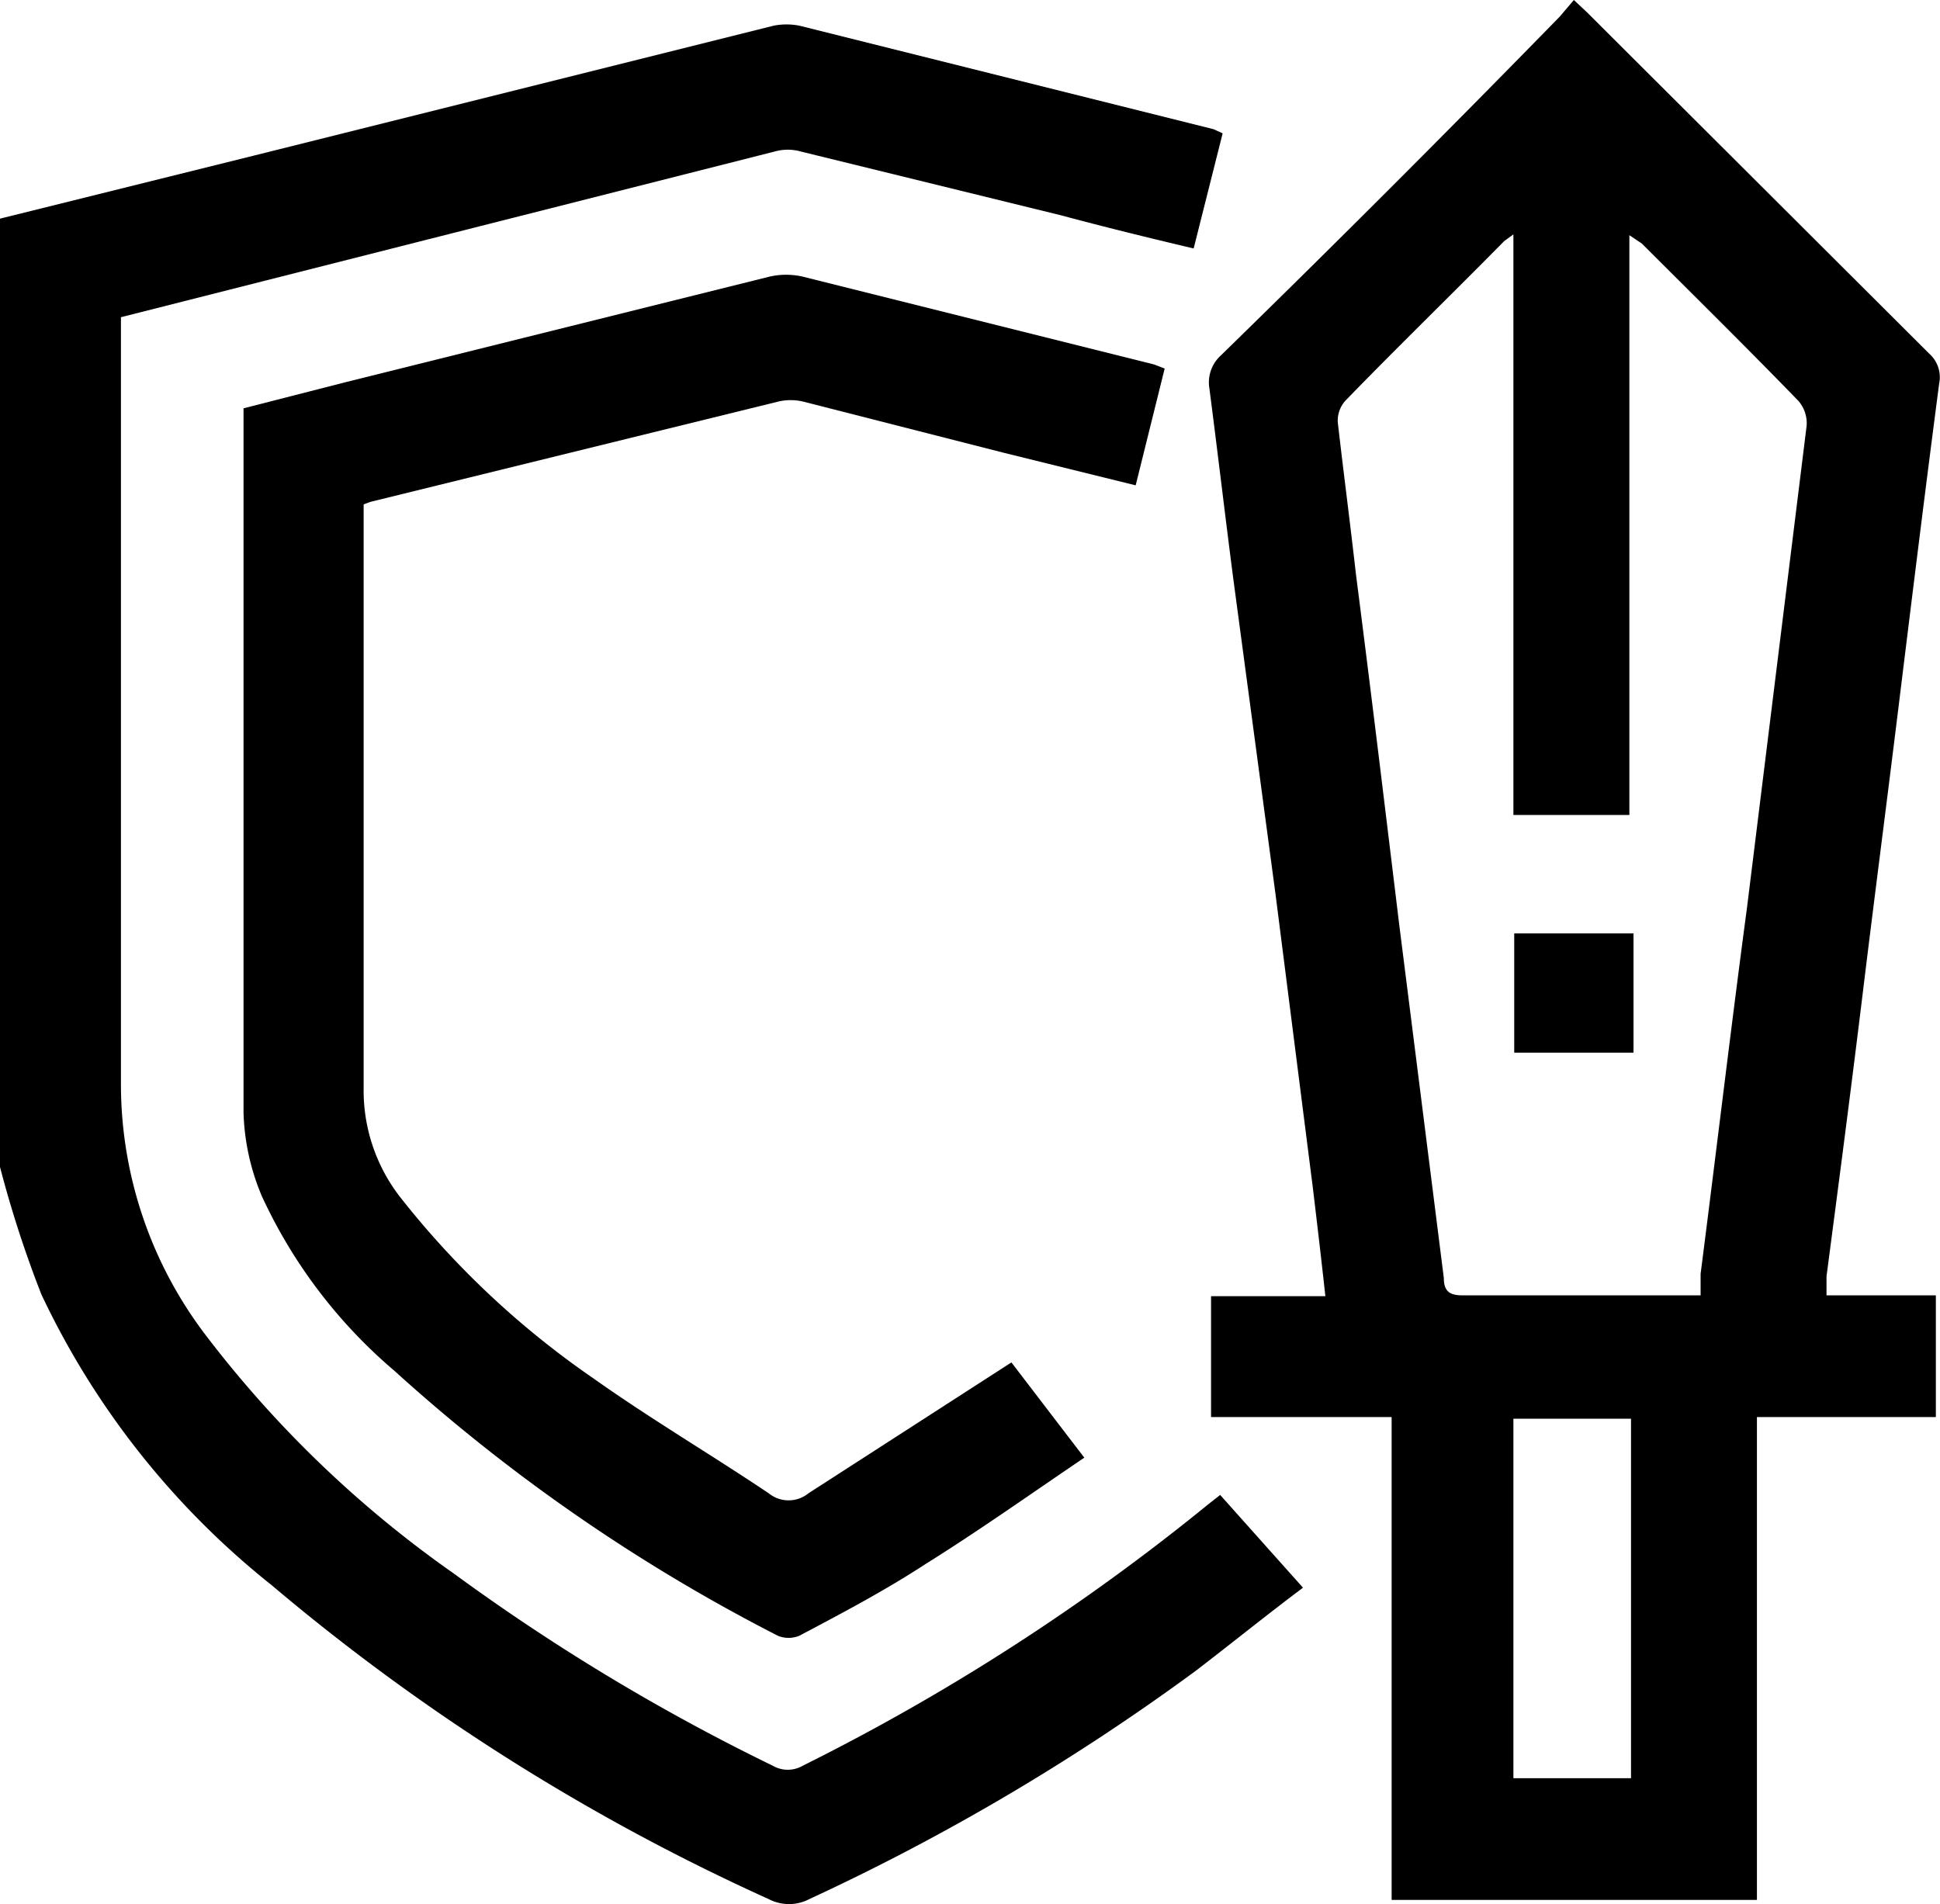 <svg xmlns="http://www.w3.org/2000/svg" viewBox="0 0 23.42 22.99"><title>gear</title><g id="Layer_2" data-name="Layer 2"><g id="Layer_1-2" data-name="Layer 1"><path d="M0,2.64l3.06-.76L9.34.31a.81.81,0,0,1,.31,0l5,1.25s0,0,.11.05L14.41,3c-.55-.13-1.08-.26-1.6-.4L9.67,1.83a.58.58,0,0,0-.32,0l-7.89,2v.26c0,3,0,6,0,9a5,5,0,0,0,1,3A13.5,13.5,0,0,0,5.48,19a25.06,25.06,0,0,0,3.85,2.32.36.36,0,0,0,.36,0,26.27,26.27,0,0,0,4.9-3.16l.14-.11,1,1.12c-.44.33-.86.67-1.29,1a27,27,0,0,1-4.67,2.76.53.53,0,0,1-.49,0,25.69,25.69,0,0,1-6-3.79A9.86,9.86,0,0,1,.5,15.63,13.63,13.63,0,0,1,0,14.09S0,14,0,14Z"/><path d="M22.05,15.64h1.32v1.47H21.21v5.83H16.8V17.11H14.62V15.65H16c-.05-.46-.1-.88-.15-1.3l-.45-3.54L14.89,7c-.1-.77-.19-1.54-.29-2.31a.44.44,0,0,1,.14-.4q2.05-2,4.09-4.09L19,0l.16.15,4.13,4.12a.38.38,0,0,1,.12.36c-.17,1.3-.33,2.6-.49,3.9s-.29,2.29-.43,3.44-.29,2.3-.44,3.44ZM18.27,2.83l-.11.08c-.64.65-1.29,1.28-1.92,1.93a.36.36,0,0,0-.09.26c.07.61.15,1.22.22,1.84.18,1.4.35,2.81.52,4.21l.54,4.28c0,.15.06.21.22.21h2.88c0-.1,0-.18,0-.26.19-1.48.37-3,.56-4.42l.72-5.82a.41.41,0,0,0-.1-.3c-.62-.64-1.26-1.27-1.89-1.9l-.15-.1v7H18.27Zm0,14.3v4.34h1.42V17.13Z"/><path d="M4.39,6.09V7c0,2,0,4.09,0,6.13a2.1,2.1,0,0,0,.43,1.31,10.61,10.61,0,0,0,2.34,2.2c.69.49,1.42.92,2.12,1.39a.38.38,0,0,0,.48,0l2.45-1.58.88,1.15c-.65.44-1.27.88-1.91,1.28-.49.32-1,.59-1.53.87a.34.34,0,0,1-.26,0,21.36,21.36,0,0,1-4.63-3.2,6.13,6.13,0,0,1-1.6-2.11,2.79,2.79,0,0,1-.22-1c0-2.8,0-5.6,0-8.4V4.93l1.25-.32L9.29,3.34a.9.9,0,0,1,.4,0l4.24,1.06.13.05-.35,1.41-1.58-.39L9.7,4.85a.65.65,0,0,0-.31,0L4.47,6.06Z"/><path d="M19.72,11.27v1.44H18.28V11.27Z"/></g></g></svg>
